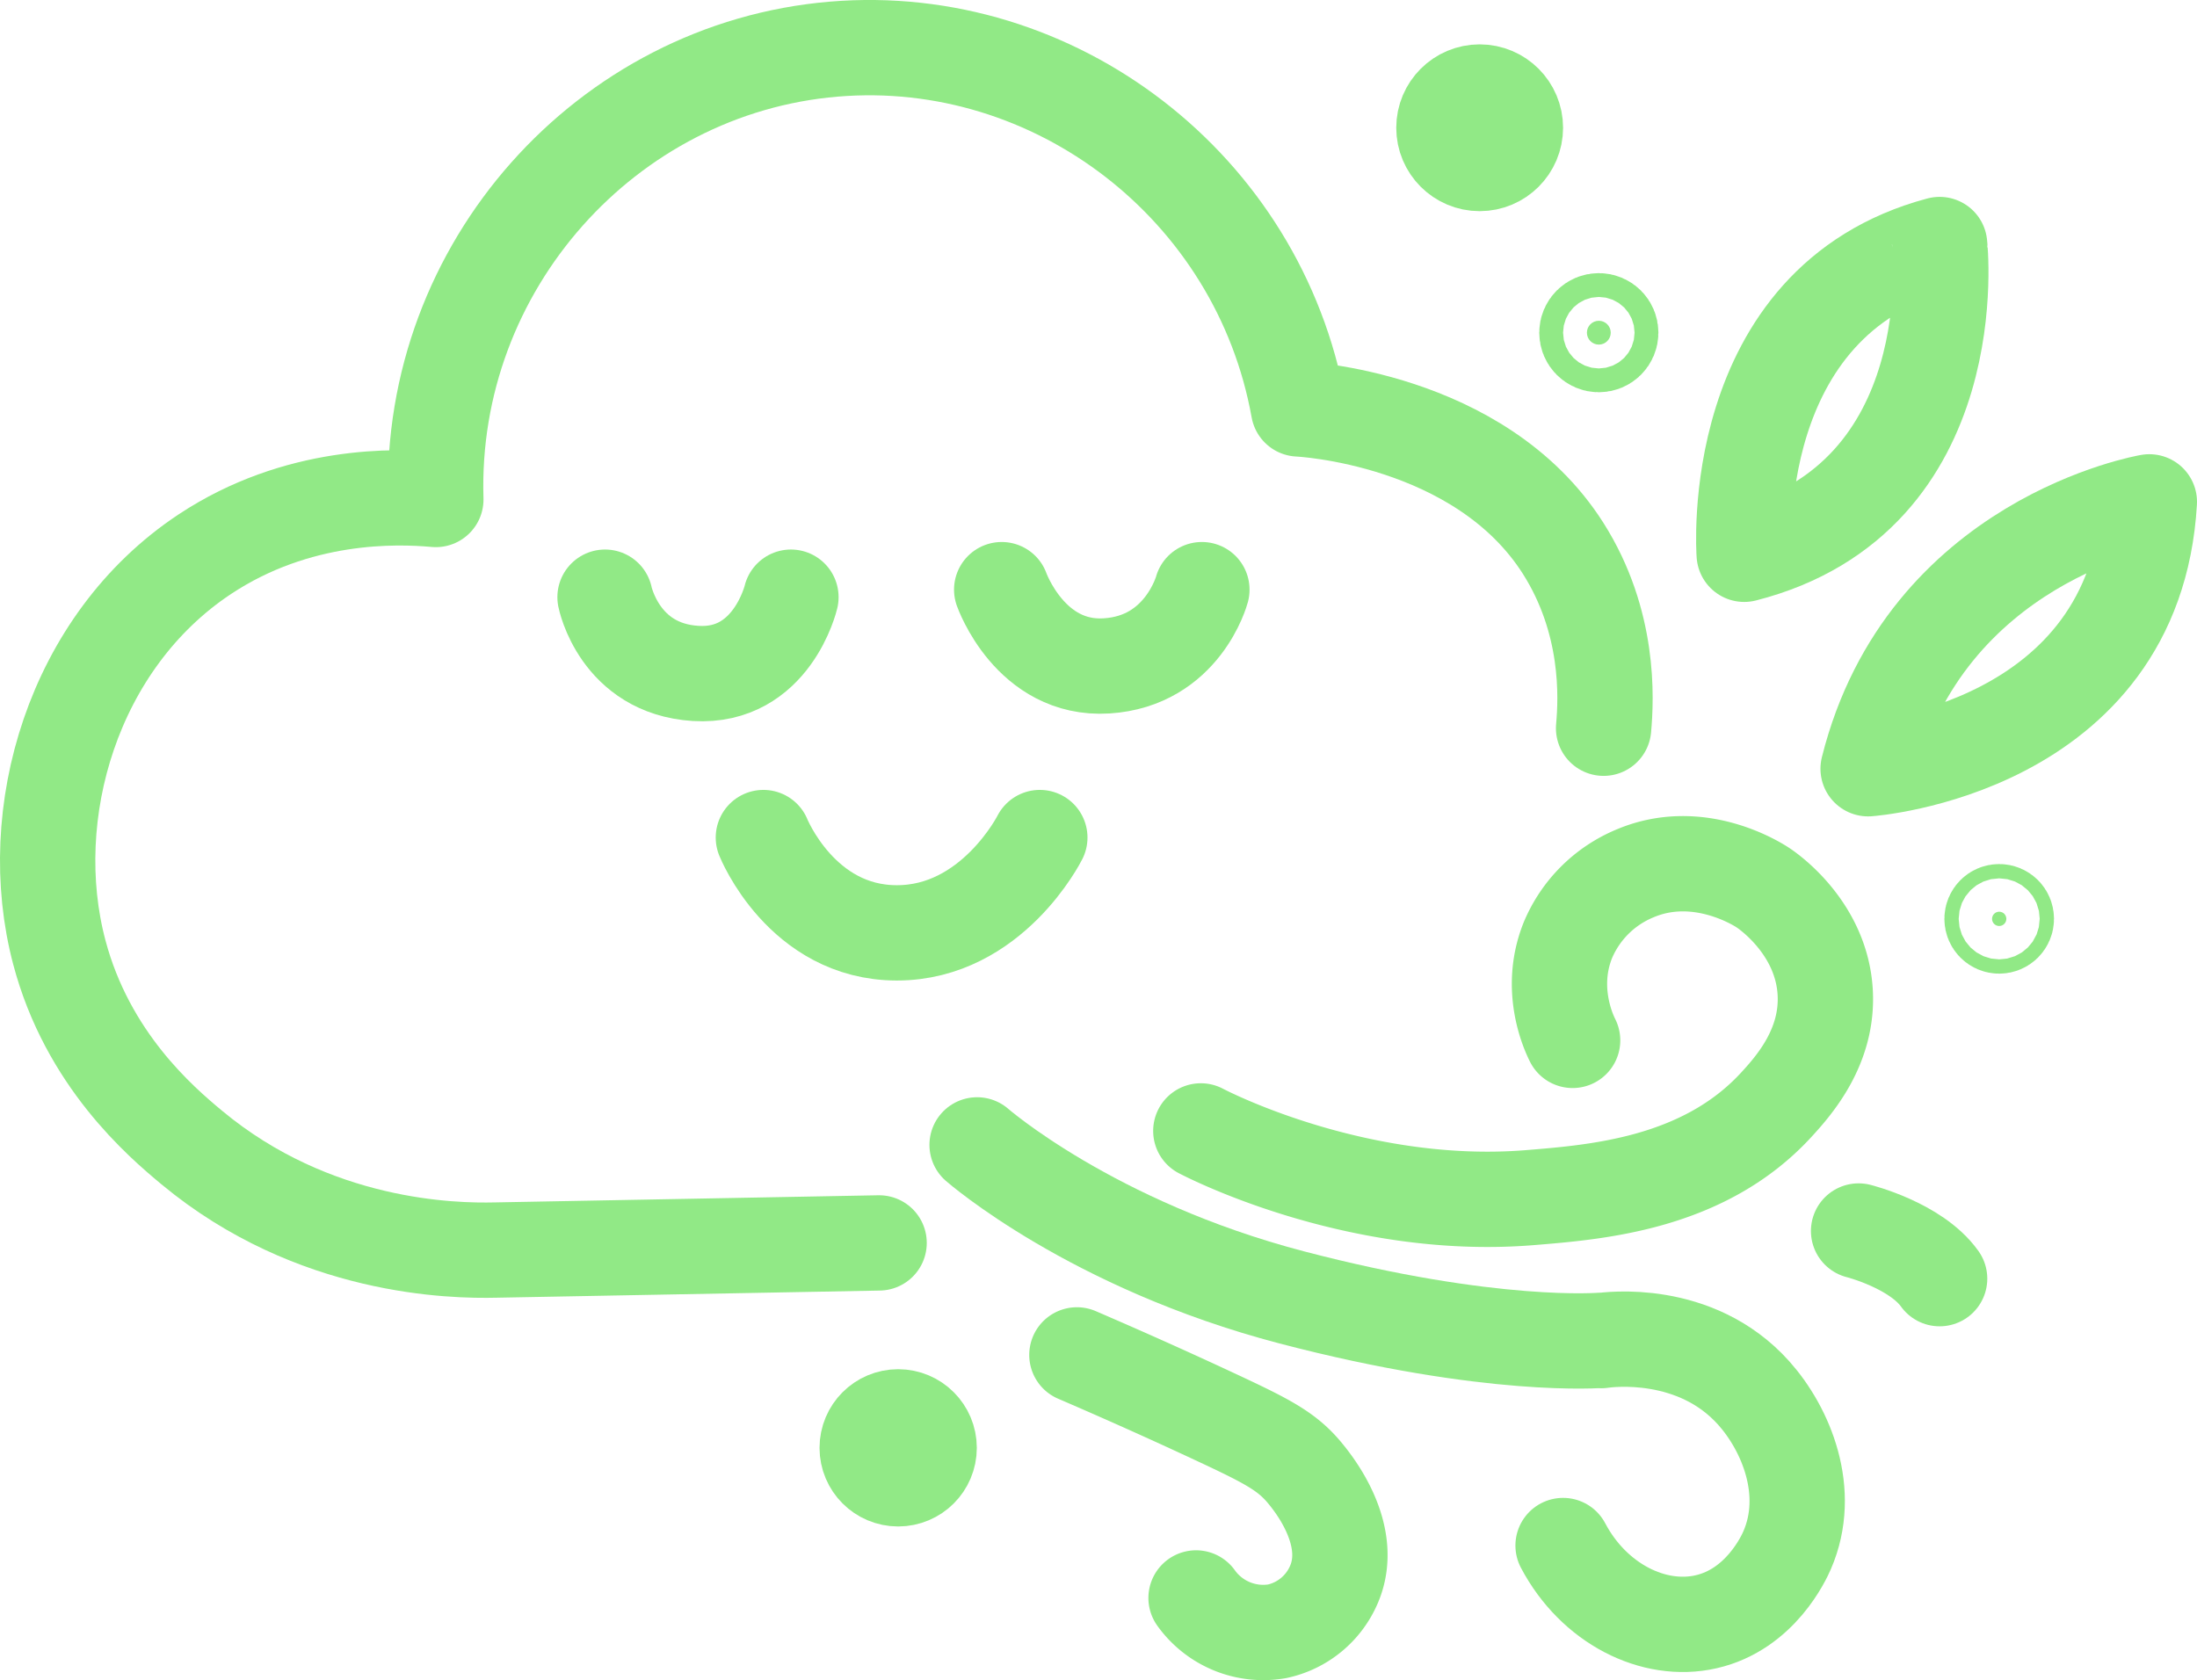 <svg xmlns="http://www.w3.org/2000/svg" viewBox="0 0 460.94 352.6">
  <defs>
    <style>
      .cls-1 {
        fill: none;
      }

      .cls-1, .cls-2 {
        stroke: #91e986;
        stroke-linecap: round;
        stroke-linejoin: round;
        stroke-width: 20px;
      }

      .cls-2 {
        fill: #91e986;
      }
    </style>
  </defs>
  <title>deagumalguem-logo-512-mode</title>
  <g id="Layer_2" data-name="Layer 2">
    <path class="cls-1" d="M207.5,341.5,127,343c-8.79.2-38.1-.24-63.69-21.5-6.56-5.45-21.87-18.54-27.81-41-7.68-29,2.83-65.14,30.5-83.5,19.48-12.92,40.22-12.25,48.5-11.5C113,136.69,150.28,95,198,91c46.33-3.89,89.12,28.86,97.5,75.5,0,0,38,1.68,55.52,29.26,9.78,15.42,9.06,31.38,8.48,37.74" transform="translate(-23.06 -80.69)"/>
  </g>
  <g id="Layer_3" data-name="Layer 3">
    <path class="cls-1" d="M150,206s3,15,19,16,20-16,20-16" transform="translate(-23.06 -80.69)"/>
  </g>
  <g id="Layer_6" data-name="Layer 6">
    <path class="cls-1" d="M233.22,204.42s6,17,22,16,20-16,20-16" transform="translate(-23.06 -80.69)"/>
  </g>
  <g id="Layer_7" data-name="Layer 7">
    <path class="cls-1" d="M183.22,256.44s8,20,28,20,30-20,30-20" transform="translate(-23.06 -80.69)"/>
  </g>
  <g id="Layer_5" data-name="Layer 5">
    <path class="cls-1" d="M228.06,320.93s24,21,66,32,65,9,65,9L359,362c1.48-.22,19.77-2.67,32,11,6.75,7.55,12.32,20.76,7,33-.65,1.5-5.6,12.41-17,15-11,2.51-23.57-3.81-30-16" transform="translate(-23.06 -80.69)"/>
  </g>
  <g id="Layer_8" data-name="Layer 8">
    <path class="cls-1" d="M249,365c11.33,4.88,21.1,9.31,29,13,11.24,5.24,15.2,7.33,19,12,1.57,1.93,10.3,12.67,6,23a16.79,16.79,0,0,1-12,10,17.32,17.32,0,0,1-17-7" transform="translate(-23.06 -80.69)"/>
  </g>
  <g id="Layer_9" data-name="Layer 9">
    <path class="cls-1" d="M275,318s32,17,69,14c14.13-1.15,36.51-2.91,51.73-19.49C399.61,308.3,406.6,300.25,406,289c-.72-13.53-11.91-21.27-13-22s-13.56-8.76-27-3a26.09,26.09,0,0,0-14,14c-4.15,10.36.28,19.56,1,21" transform="translate(-23.06 -80.69)"/>
  </g>
  <g id="Layer_10" data-name="Layer 10">
    <path class="cls-1" d="M413,339s12,3,17,10" transform="translate(-23.06 -80.69)"/>
  </g>
  <g id="Layer_11" data-name="Layer 11">
    <path class="cls-1" d="M389,197s-4-53,41-65C430,132,436,185,389,197Z" transform="translate(-23.06 -80.69)"/>
  </g>
  <g id="Layer_12" data-name="Layer 12">
    <path class="cls-1" d="M474,186s-47,8-59,56C415,242,471,238,474,186Z" transform="translate(-23.06 -80.69)"/>
  </g>
  <g id="Layer_13" data-name="Layer 13">
    <circle class="cls-2" cx="419.44" cy="192.81" r="1.5"/>
  </g>
  <g id="Layer_14" data-name="Layer 14">
    <circle class="cls-2" cx="335.44" cy="69.81" r="2.5"/>
  </g>
  <g id="Layer_15" data-name="Layer 15">
    <circle class="cls-2" cx="310.44" cy="26.81" r="7.5"/>
  </g>
  <g id="Layer_16" data-name="Layer 16">
    <circle class="cls-2" cx="188.44" cy="303.81" r="6.5"/>
  </g>
</svg>
